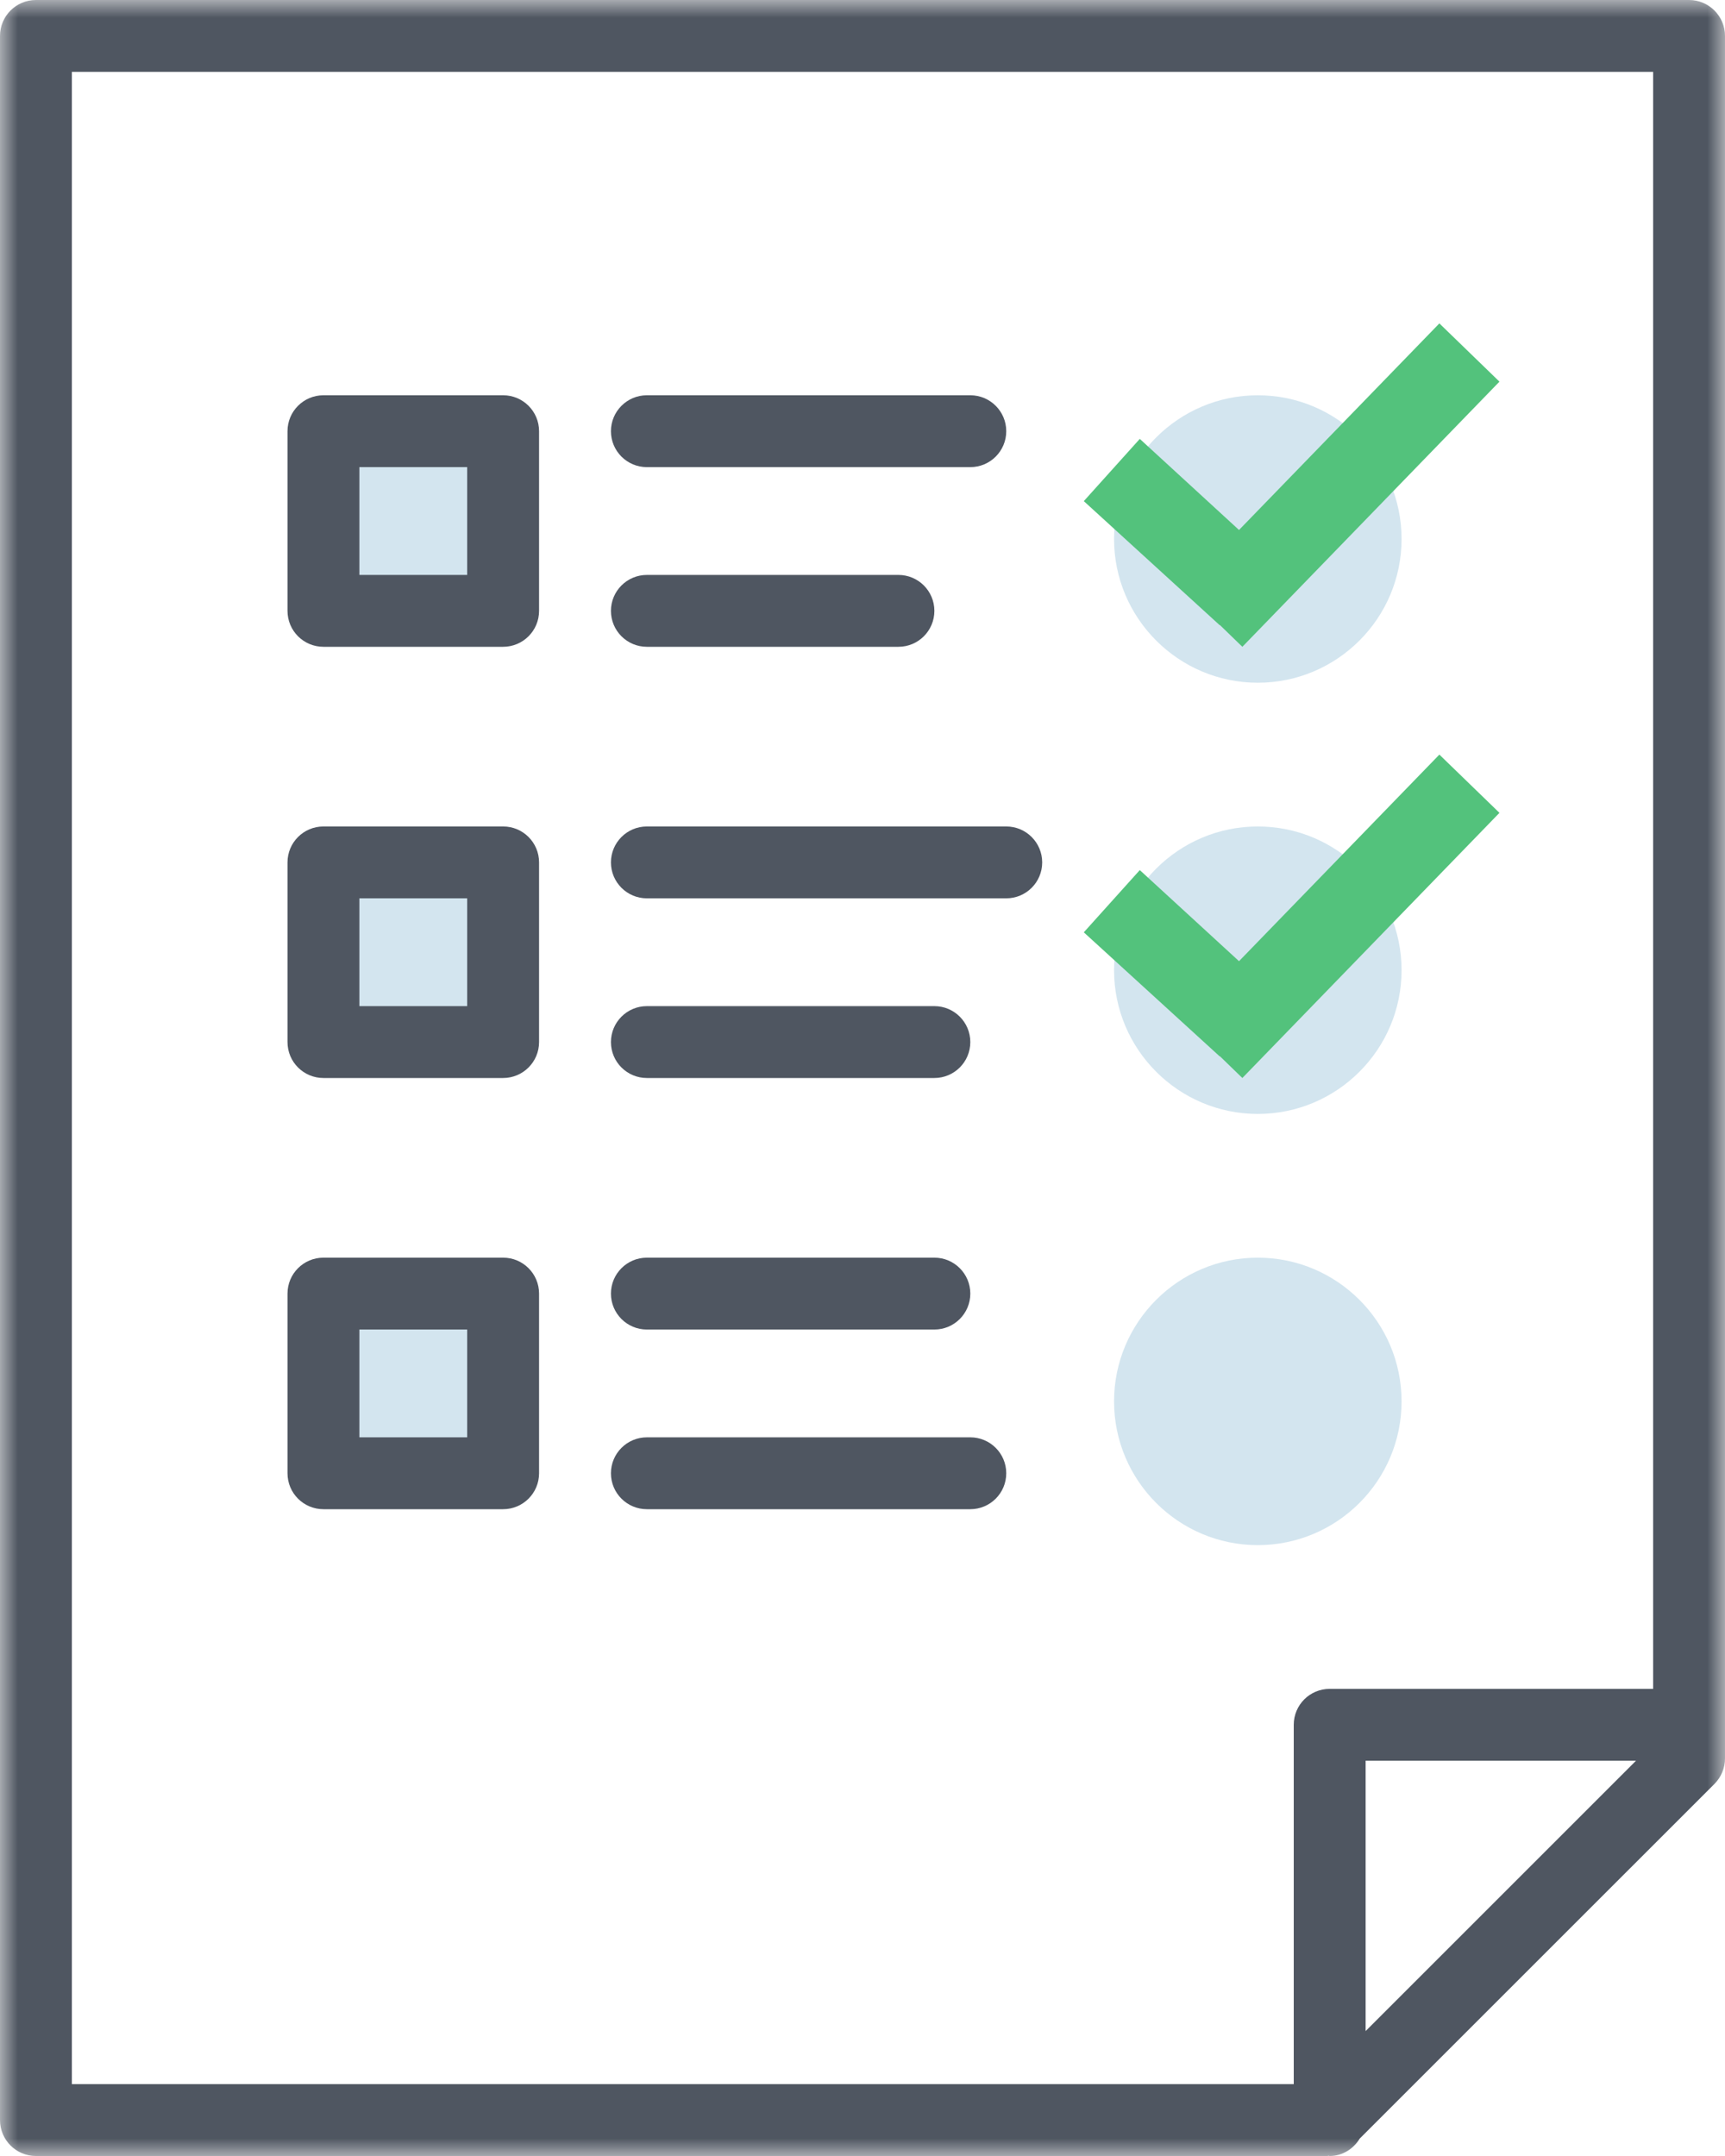 <?xml version="1.0" encoding="UTF-8"?>
<svg width="48px" height="60px" viewBox="0 0 48 60" version="1.1" xmlns="http://www.w3.org/2000/svg" xmlns:xlink="http://www.w3.org/1999/xlink">
    <!-- Generator: Sketch 49.3 (51167) - http://www.bohemiancoding.com/sketch -->
    <title>Icon/ Document Checklist</title>
    <desc>Created with Sketch.</desc>
    <defs>
        <polygon id="path-1" points="0 60 48 60 48 0 0 0"></polygon>
    </defs>
    <g id="Icon/-Document-Checklist" stroke="none" stroke-width="1" fill="none" fill-rule="evenodd">
        <g id="Page-1">
            <path d="M35,23 C37.206,23 39,24.794 39,27 C39,29.206 37.206,31 35,31 C32.794,31 31,29.206 31,27 C31,24.794 32.794,23 35,23 Z" id="Fill-1" fill="#D3E5EF"></path>
            <path d="M35,11 C32.794,11 31,12.794 31,15 C31,17.206 32.794,19 35,19 C37.206,19 39,17.206 39,15 C39,12.794 37.206,11 35,11" id="Fill-3" fill="#D3E5EF"></path>
            <path d="M27,13 L18,13 C17.448,13 17,12.553 17,12 C17,11.448 17.448,11 18,11 L27,11 C27.552,11 28,11.448 28,12 C28,12.553 27.552,13 27,13" id="Fill-5" fill="#4F5661"></path>
            <path d="M25,18 L18,18 C17.448,18 17,17.553 17,17 C17,16.448 17.448,16 18,16 L25,16 C25.552,16 26,16.448 26,17 C26,17.553 25.552,18 25,18" id="Fill-7" fill="#4F5661"></path>
            <polygon id="Fill-9" fill="#53C27C" points="41.724 10.621 40.052 9 34.477 14.749 31.716 12.214 30.158 13.946 33.94 17.399 33.944 17.393 34.57 18"></polygon>
            <polygon id="Fill-11" fill="#53C27C" points="41.724 22.621 40.052 21 34.477 26.749 31.716 24.214 30.158 25.946 33.94 29.399 33.944 29.393 34.57 30"></polygon>
            <path d="M28,25 L18,25 C17.448,25 17,24.553 17,24 C17,23.448 17.448,23 18,23 L28,23 C28.552,23 29,23.448 29,24 C29,24.553 28.552,25 28,25" id="Fill-13" fill="#4F5661"></path>
            <path d="M26,30 L18,30 C17.448,30 17,29.553 17,29 C17,28.448 17.448,28 18,28 L26,28 C26.552,28 27,28.448 27,29 C27,29.553 26.552,30 26,30" id="Fill-15" fill="#4F5661"></path>
            <path d="M26,37 L18,37 C17.448,37 17,36.553 17,36 C17,35.448 17.448,35 18,35 L26,35 C26.552,35 27,35.448 27,36 C27,36.553 26.552,37 26,37" id="Fill-17" fill="#4F5661"></path>
            <path d="M27,42 L18,42 C17.448,42 17,41.553 17,41 C17,40.448 17.448,40 18,40 L27,40 C27.552,40 28,40.448 28,41 C28,41.553 27.552,42 27,42" id="Fill-19" fill="#4F5661"></path>
            <mask id="mask-2" fill="white">
                <use xlink:href="#path-1"></use>
            </mask>
            <g id="Clip-22"></g>
            <polygon id="Fill-21" fill="#D3E5EF" mask="url(#mask-2)" points="9 17 14 17 14 12 9 12"></polygon>
            <path d="M10,16 L13,16 L13,13 L10,13 L10,16 Z M14,18 L9,18 C8.448,18 8,17.553 8,17 L8,12 C8,11.447 8.448,11 9,11 L14,11 C14.552,11 15,11.447 15,12 L15,17 C15,17.553 14.552,18 14,18 Z" id="Fill-23" fill="#4F5661" mask="url(#mask-2)"></path>
            <polygon id="Fill-24" fill="#D3E5EF" mask="url(#mask-2)" points="9 29 14 29 14 24 9 24"></polygon>
            <path d="M10,28 L13,28 L13,25 L10,25 L10,28 Z M14,30 L9,30 C8.448,30 8,29.553 8,29 L8,24 C8,23.447 8.448,23 9,23 L14,23 C14.552,23 15,23.447 15,24 L15,29 C15,29.553 14.552,30 14,30 Z" id="Fill-25" fill="#4F5661" mask="url(#mask-2)"></path>
            <polygon id="Fill-26" fill="#D3E5EF" mask="url(#mask-2)" points="9 41 14 41 14 36 9 36"></polygon>
            <path d="M10,40 L13,40 L13,37 L10,37 L10,40 Z M14,42 L9,42 C8.448,42 8,41.553 8,41 L8,36 C8,35.447 8.448,35 9,35 L14,35 C14.552,35 15,35.447 15,36 L15,41 C15,41.553 14.552,42 14,42 Z" id="Fill-27" fill="#4F5661" mask="url(#mask-2)"></path>
            <path d="M45.523,49 L38,56.523 L38,49 L45.523,49 Z M2,2 L46,2 L46,47 L37,47 C36.447,47 36,47.447 36,48 L36,58 L2,58 L2,2 Z M47,0 L1,0 C0.447,0 0,0.447 0,1 L0,59 C0,59.553 0.447,60 1,60 L36.937,60 C36.948,60 36.958,59.994 36.968,59.993 C36.98,59.994 36.989,60 37,60 C37.359,60 37.661,59.8 37.836,59.515 L47.707,49.645 C47.894,49.457 48,49.203 48,48.938 L48,1 C48,0.447 47.552,0 47,0 Z" id="Fill-28" fill="#4F5661" mask="url(#mask-2)"></path>
            <path d="M35,35 C32.794,35 31,36.794 31,39 C31,41.206 32.794,43 35,43 C37.206,43 39,41.206 39,39 C39,36.794 37.206,35 35,35" id="Fill-29" fill="#D3E5EF" mask="url(#mask-2)"></path>
        </g>
    </g>
</svg>